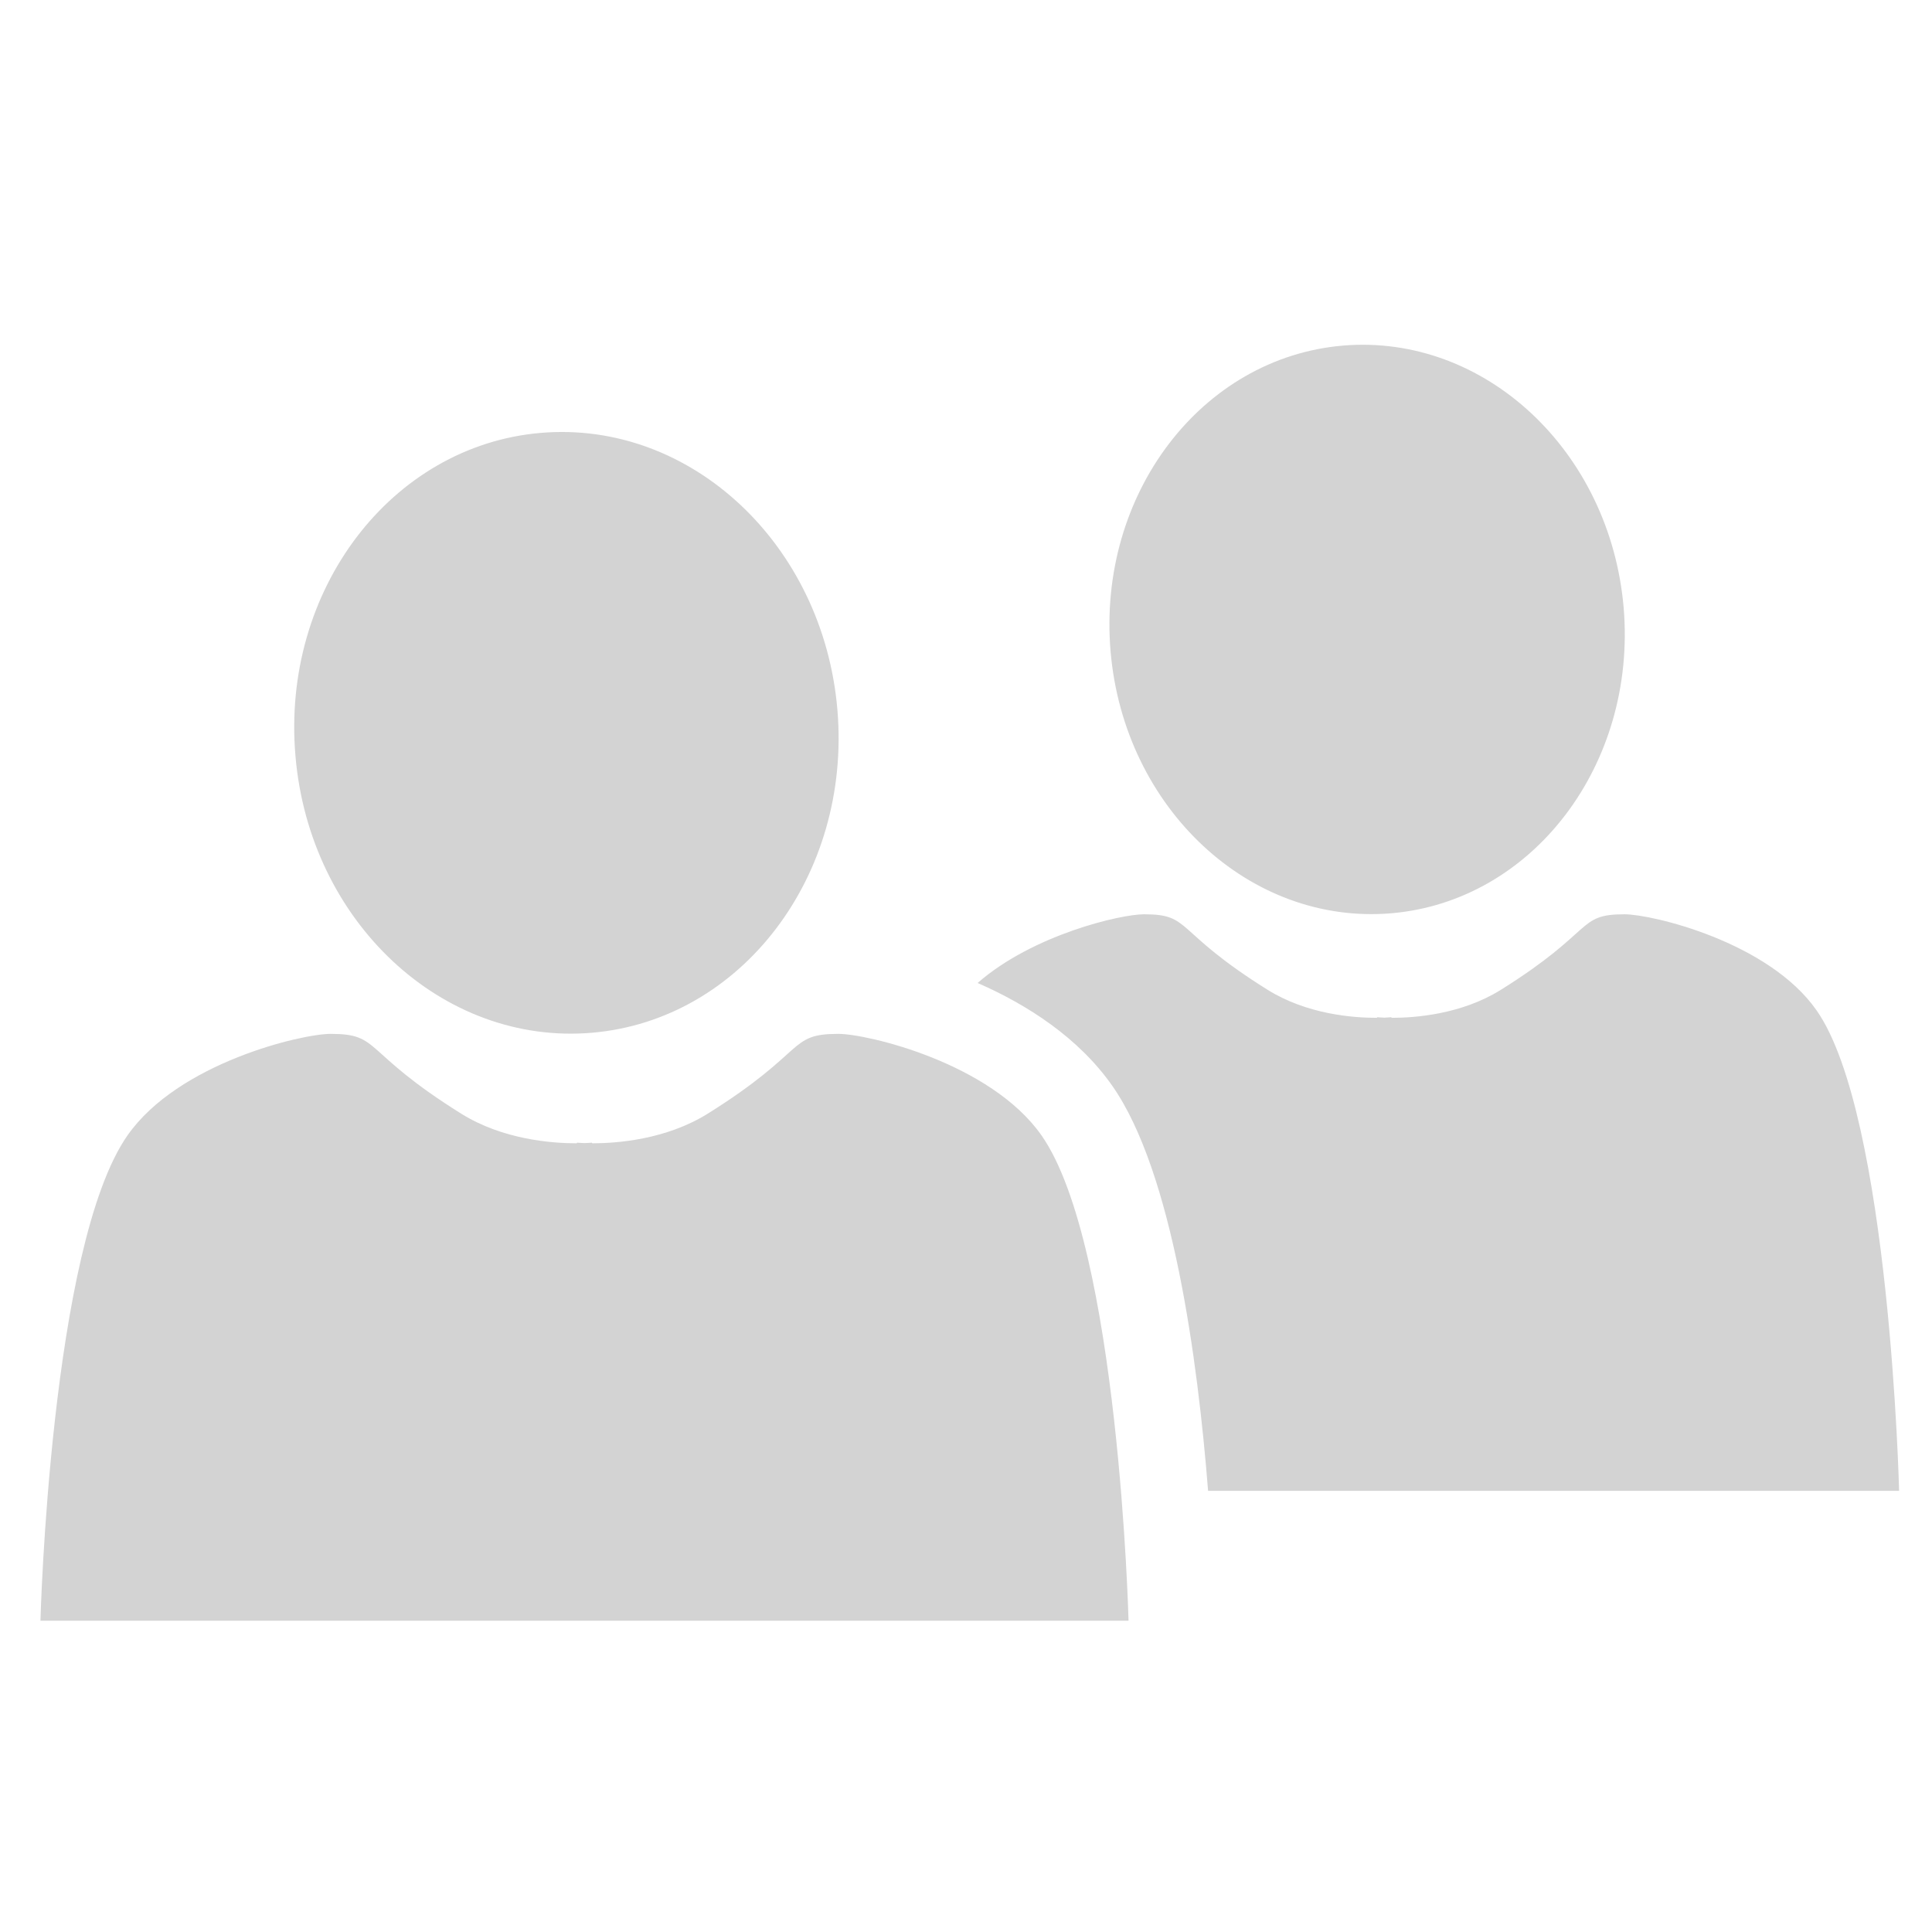 <?xml version="1.0" encoding="utf-8"?>
<!-- Generator: Adobe Illustrator 16.0.0, SVG Export Plug-In . SVG Version: 6.00 Build 0)  -->
<!DOCTYPE svg PUBLIC "-//W3C//DTD SVG 1.1//EN" "http://www.w3.org/Graphics/SVG/1.1/DTD/svg11.dtd">
<svg version="1.1" id="Layer_1" xmlns="http://www.w3.org/2000/svg" xmlns:xlink="http://www.w3.org/1999/xlink" x="0px" y="0px"
	 width="512px" height="512px" viewBox="0 0 512 512" enable-background="new 0 0 512 512" xml:space="preserve">
<path fill="#D3D3D3" d="M368.719,242.026c37.539-3.213,65.072-39.471,61.565-81c-3.574-41.55-36.877-72.62-74.427-69.436
	c-37.517,3.213-65.072,39.465-61.544,81.027C297.877,214.146,331.18,245.232,368.719,242.026z M222.154,273.987
	c-13.441,0-8.051,4.56-34.594,21.143c-11.082,6.911-24.113,7.858-30.572,7.853l-0.165-0.164c0,0-0.679,0.071-1.932,0.115
	c-1.215-0.044-1.931-0.115-1.931-0.115l-0.148,0.164c-6.447,0.006-19.521-0.936-30.594-7.853
	c-26.554-16.583-21.136-21.143-34.605-21.143c-7.694,0-40.374,7.689-53.826,26.904C13.302,330.188,10.719,429.5,10.719,429.5
	h288.357c0,0-2.561-99.312-23.067-128.613C262.528,281.671,229.865,273.987,222.154,273.987z M481.417,267.764
	c-12.714-18.197-43.636-25.47-50.931-25.47c-12.703,0-7.612,4.324-32.739,20.015c-10.459,6.534-22.833,7.438-28.913,7.421
	l-0.176-0.158c0,0-0.679,0.075-1.778,0.12c-1.215-0.045-1.872-0.12-1.872-0.12l-0.125,0.158c-6.142,0.021-18.472-0.881-28.952-7.421
	c-25.126-15.697-19.998-20.015-32.75-20.015c-6.196,0-29.466,5.397-44.102,18.208c13.207,5.77,26.763,14.515,35.694,27.256
	c16.014,22.888,22.647,72.702,25.384,107.335h183.124C503.281,395.087,500.852,295.484,481.417,267.764z M156.857,273.691
	c39.695-3.376,68.789-41.698,65.062-85.602c-3.727-43.893-38.917-76.752-78.618-73.37c-39.635,3.387-68.79,41.725-65.002,85.607
	C82.014,244.237,117.211,277.074,156.857,273.691z"/>
</svg>
